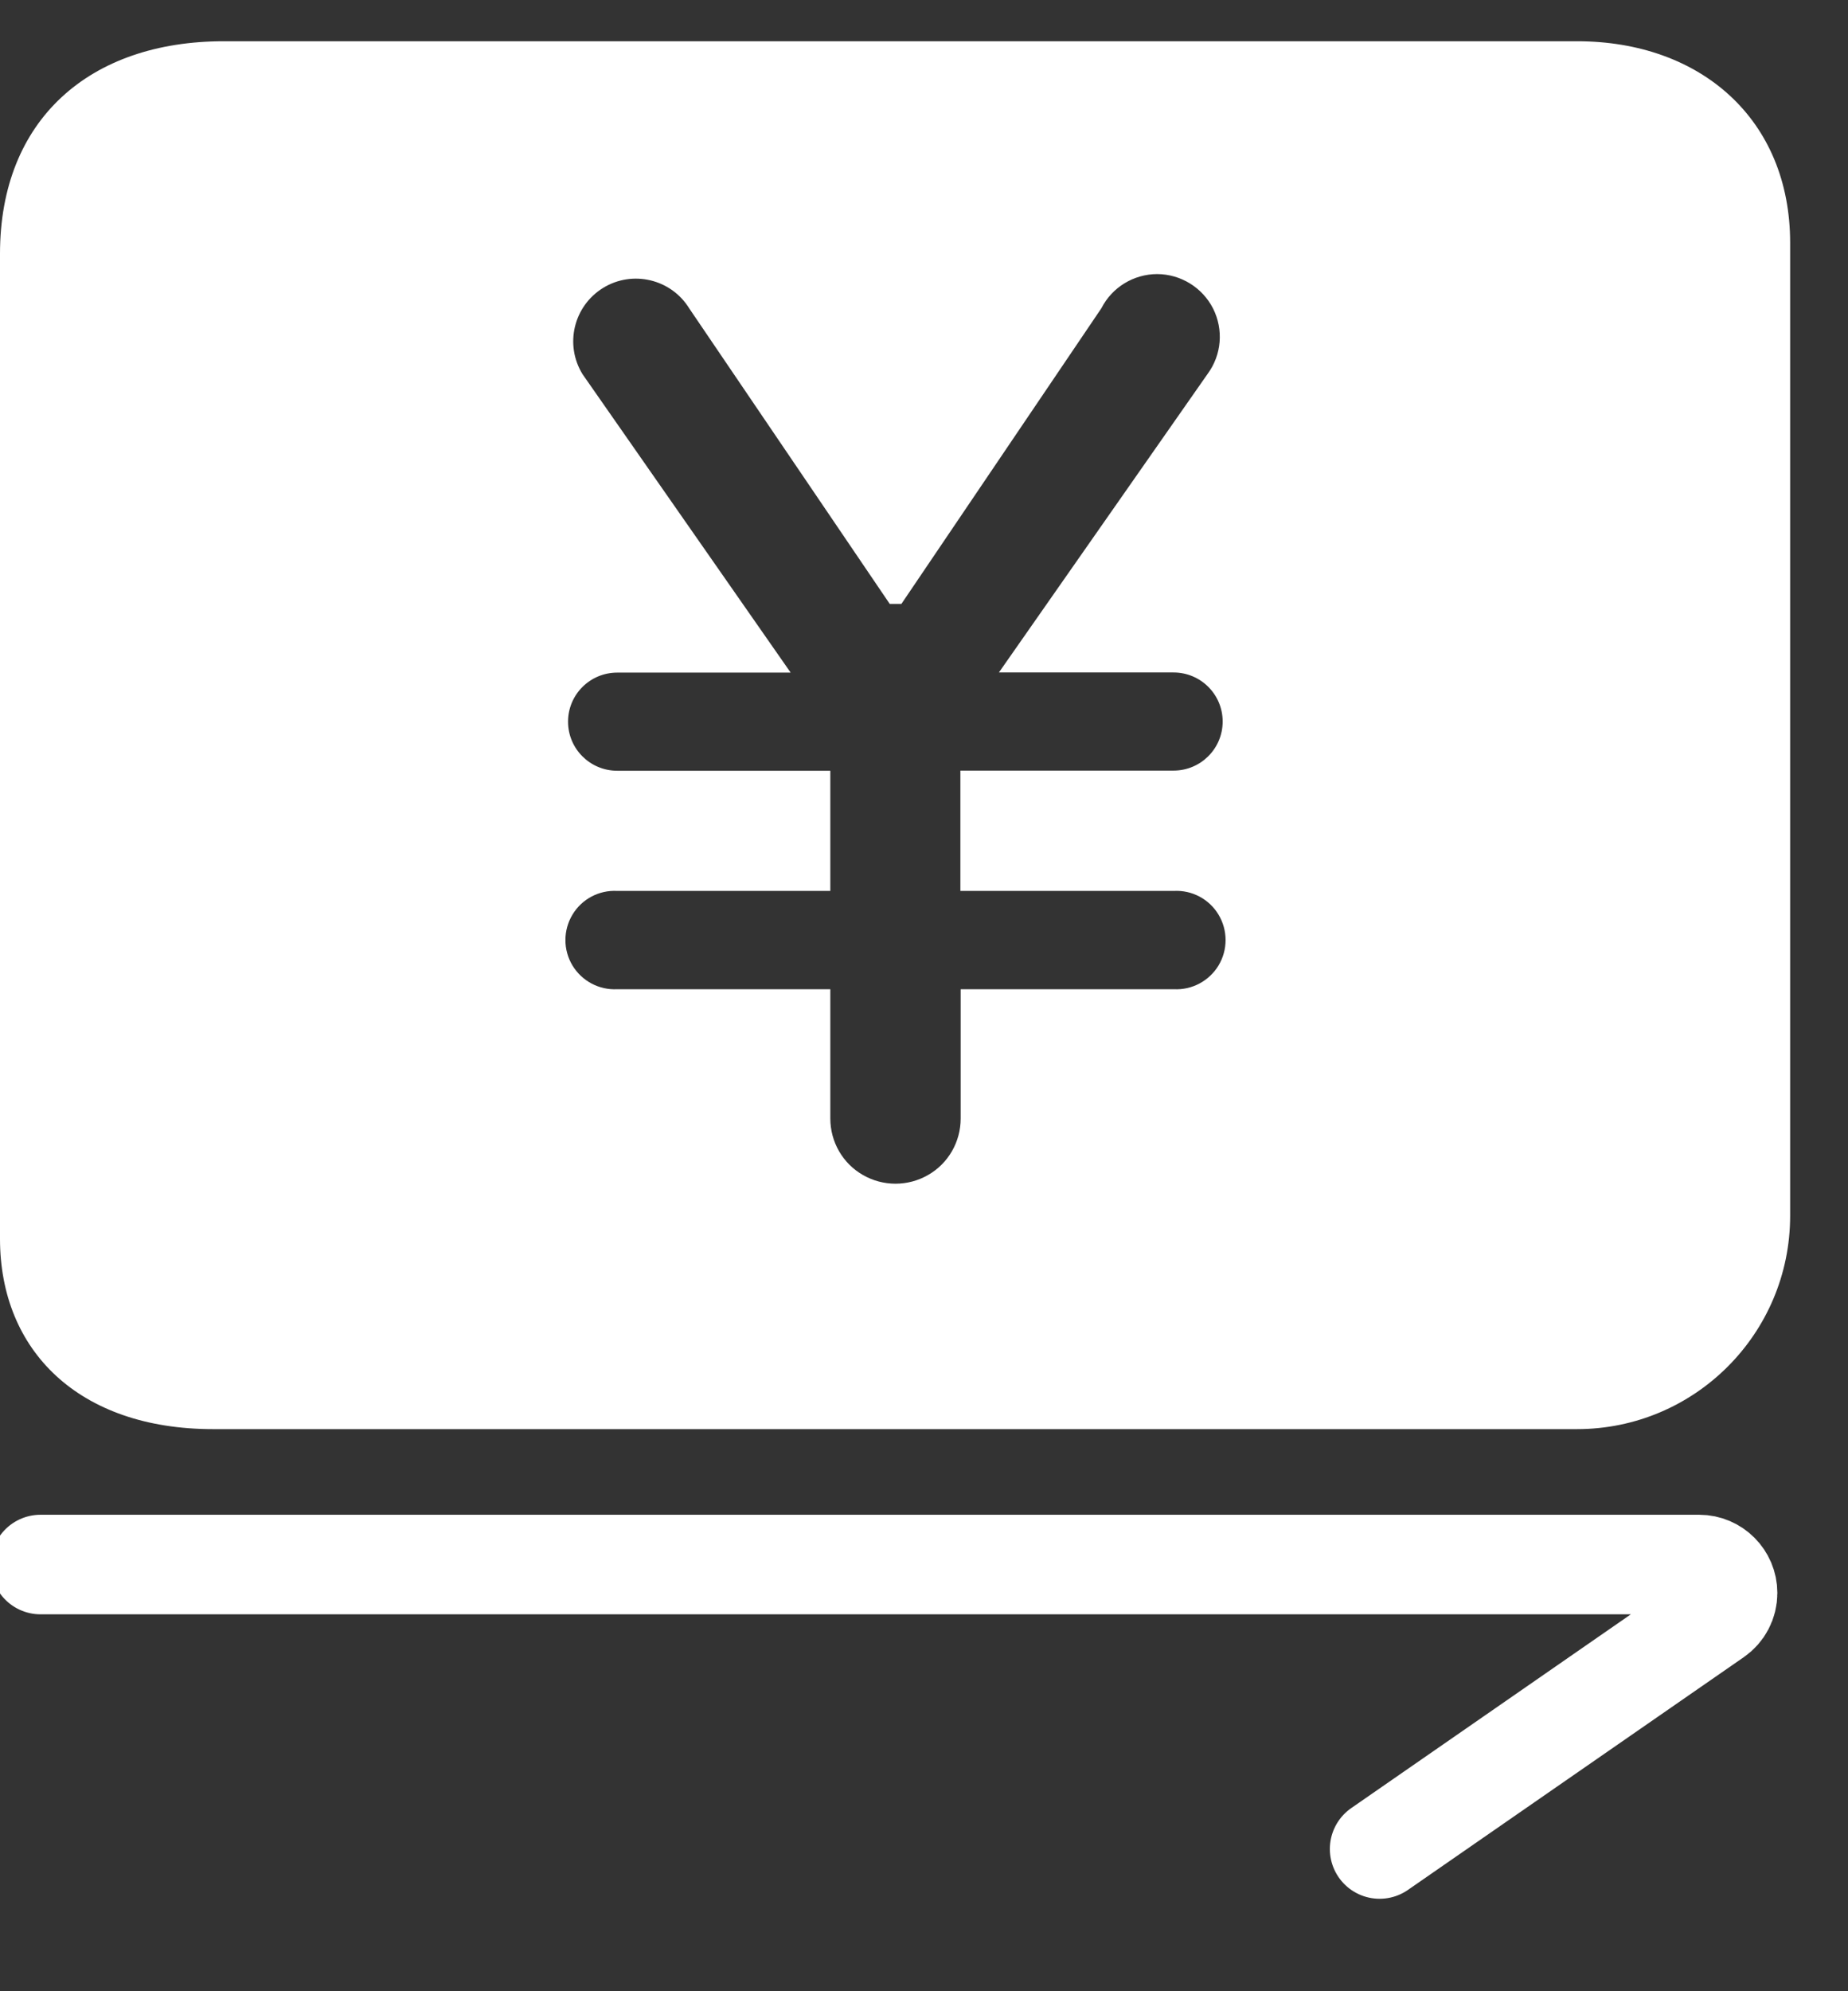 <?xml version="1.0" encoding="UTF-8"?>
<svg width="13px" height="14px" viewBox="0 0 13 14" version="1.1" xmlns="http://www.w3.org/2000/svg" xmlns:xlink="http://www.w3.org/1999/xlink">
    <rect x="0" y="0" width="13" height="14" fill="#333333" stroke="none"/>
    <!-- Generator: Sketch 55 (78076) - https://sketchapp.com -->
    <title>贷后管理</title>
    <desc>Created with Sketch.</desc>
    <g id="页面1" stroke="none" stroke-width="1" fill="none" fill-rule="evenodd">
        <g id="工作台-上线动态列表备份" transform="translate(-3, -323)">
            <g id="贷后管理" transform="translate(2, 323)">
                <rect id="矩形" fill="#000000" fill-rule="nonzero" opacity="0" x="0" y="0" width="14" height="14"></rect>
                <path d="M13.593,1.707 L13.593,8.548 C13.593,9.376 12.922,10.048 12.093,10.048 L2.499,10.048 C1.552,10.048 1,9.494 1,8.71 L1,1.784 C1,0.842 1.63,0.29 2.574,0.29 L12.094,0.29 C12.965,0.29 13.593,0.84 13.593,1.707 Z M7.758,6.955 L9.257,6.955 C9.385,6.962 9.506,6.897 9.572,6.788 C9.638,6.678 9.638,6.541 9.572,6.431 C9.506,6.321 9.385,6.257 9.257,6.264 L7.756,6.264 L7.756,5.418 L9.255,5.418 C9.446,5.418 9.601,5.264 9.601,5.073 C9.601,4.882 9.446,4.728 9.255,4.728 L8.027,4.728 L9.495,2.629 C9.594,2.495 9.608,2.318 9.534,2.17 C9.459,2.022 9.307,1.928 9.141,1.927 C8.975,1.927 8.823,2.02 8.748,2.167 L7.341,4.246 L7.259,4.246 L5.849,2.169 C5.722,1.962 5.45,1.897 5.243,2.024 C5.035,2.152 4.97,2.423 5.098,2.631 L6.562,4.729 L5.342,4.729 C5.151,4.729 4.996,4.883 4.996,5.074 C4.996,5.265 5.151,5.419 5.342,5.419 L6.841,5.419 L6.841,6.264 L5.342,6.264 C5.214,6.257 5.093,6.321 5.027,6.431 C4.961,6.541 4.961,6.678 5.027,6.788 C5.093,6.897 5.214,6.962 5.342,6.955 L6.841,6.955 L6.841,7.864 C6.841,8.028 6.928,8.18 7.07,8.261 C7.212,8.343 7.387,8.343 7.529,8.261 C7.671,8.18 7.758,8.028 7.758,7.864 L7.758,6.955 Z" id="形状" fill="#FFFFFF" fill-rule="nonzero"></path>
                <path d="M1.285,11 L12.953,11 C13.063,11 13.153,11.09 13.153,11.2 C13.153,11.266 13.121,11.327 13.067,11.364 L10.705,13" id="直线-2" stroke="#FFFFFF" stroke-width="0.7" stroke-linecap="round"></path>
            </g>
        </g>
    </g>
</svg>
